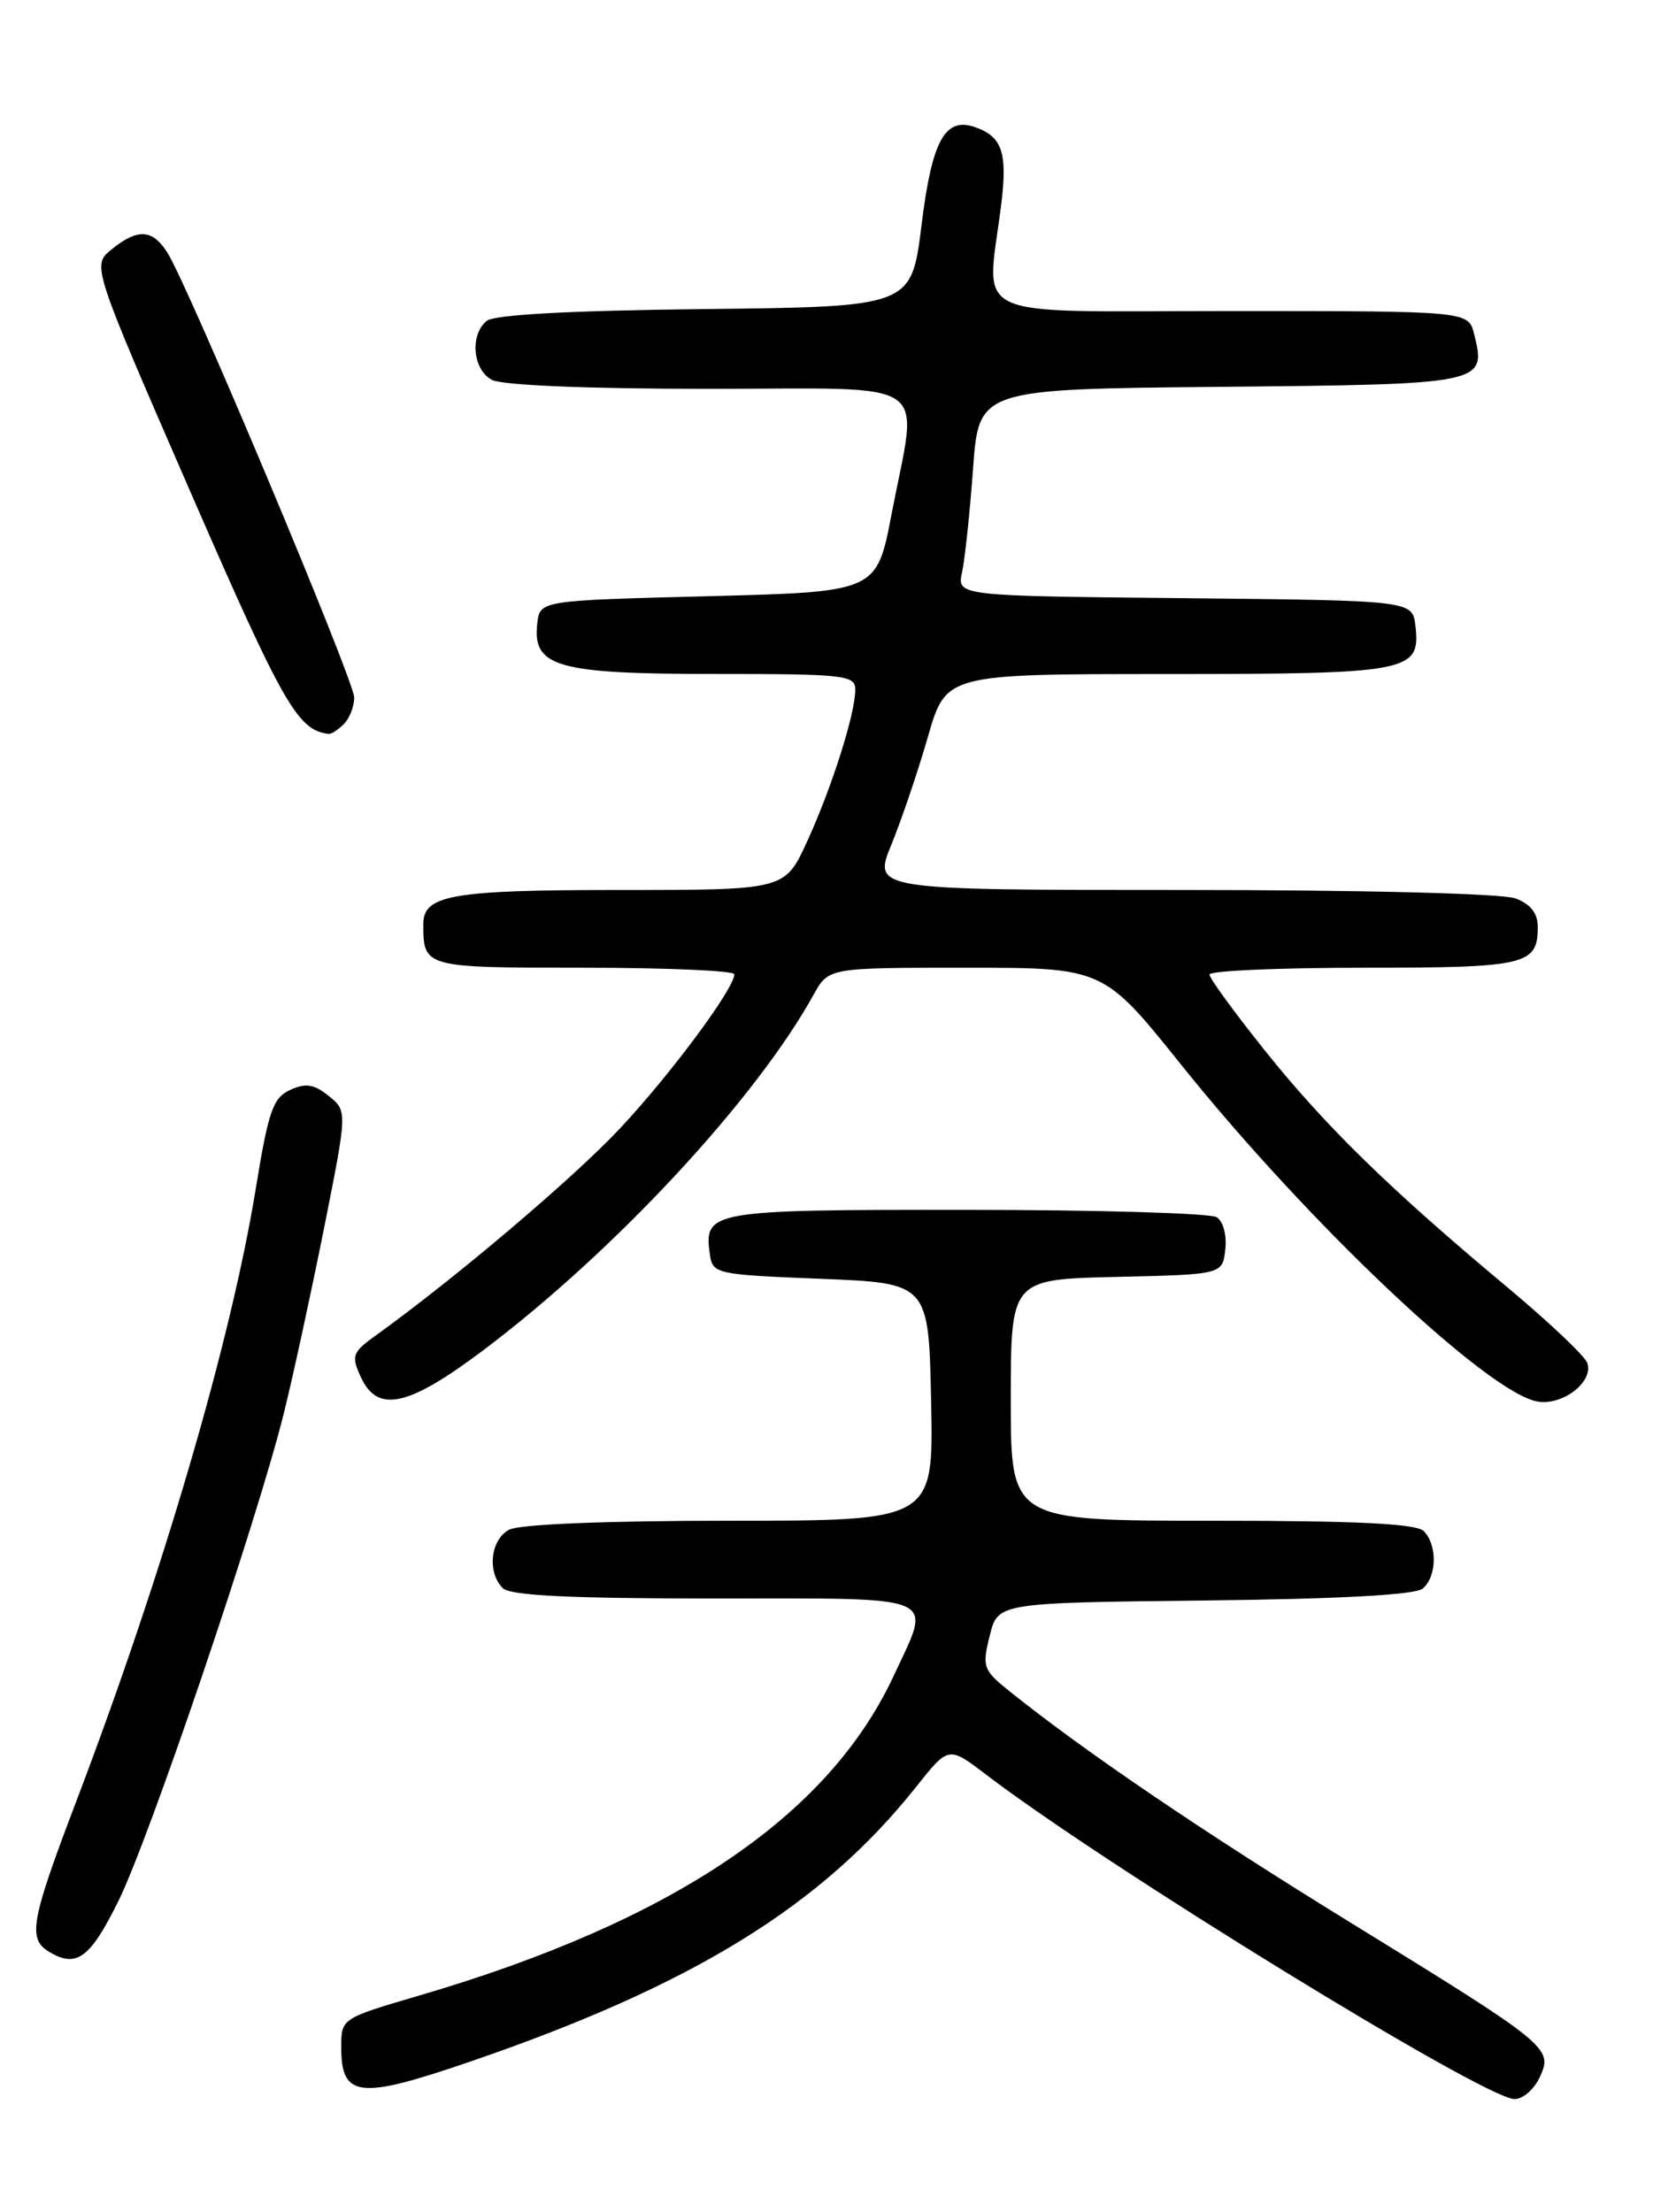 <?xml version="1.0" encoding="UTF-8" standalone="no"?>
<!DOCTYPE svg PUBLIC "-//W3C//DTD SVG 1.1//EN" "http://www.w3.org/Graphics/SVG/1.1/DTD/svg11.dtd" >
<svg xmlns="http://www.w3.org/2000/svg" xmlns:xlink="http://www.w3.org/1999/xlink" version="1.1" viewBox="0 0 194 256">
 <g >
 <path fill="currentColor"
d=" M 178.24 240.38 C 179.77 237.01 179.43 236.73 155.84 222.21 C 139.07 211.88 125.63 202.76 116.96 195.82 C 113.79 193.29 113.66 192.94 114.56 189.32 C 115.50 185.50 115.50 185.50 139.42 185.23 C 155.02 185.06 163.80 184.58 164.67 183.86 C 166.33 182.48 166.40 178.80 164.80 177.20 C 163.94 176.34 157.09 176.00 140.30 176.00 C 117.00 176.00 117.00 176.00 117.00 162.03 C 117.00 148.06 117.00 148.06 129.25 147.78 C 141.50 147.50 141.50 147.50 141.83 144.61 C 142.02 142.97 141.59 141.35 140.83 140.87 C 140.10 140.41 127.07 140.02 111.87 140.02 C 82.12 140.00 81.45 140.12 82.17 145.19 C 82.49 147.43 82.88 147.52 95.00 148.00 C 107.50 148.50 107.50 148.50 107.78 162.25 C 108.06 176.00 108.06 176.00 84.46 176.00 C 70.11 176.00 60.11 176.41 58.93 177.04 C 56.77 178.19 56.36 181.96 58.20 183.80 C 59.06 184.66 65.91 185.00 82.70 185.00 C 109.30 185.00 107.89 184.39 103.44 193.96 C 95.87 210.22 77.85 222.36 48.50 230.96 C 39.50 233.60 39.50 233.60 39.50 236.94 C 39.50 242.77 41.55 243.01 54.27 238.65 C 80.16 229.79 95.09 220.60 106.06 206.78 C 109.80 202.07 109.80 202.07 114.15 205.39 C 128.07 216.01 171.66 242.79 175.27 242.93 C 176.25 242.97 177.57 241.83 178.24 240.38 Z  M 13.71 220.00 C 17.31 212.73 29.82 175.83 32.87 163.50 C 33.96 159.10 36.05 149.44 37.53 142.04 C 40.21 128.58 40.21 128.58 38.05 126.84 C 36.35 125.47 35.40 125.32 33.59 126.14 C 31.60 127.05 31.07 128.56 29.61 137.55 C 26.73 155.21 18.86 182.10 8.88 208.34 C 3.51 222.45 3.17 224.41 5.75 225.93 C 8.88 227.78 10.45 226.61 13.71 220.00 Z  M 183.71 157.70 C 183.40 156.89 179.22 152.94 174.42 148.93 C 160.88 137.63 153.39 130.31 146.42 121.59 C 142.89 117.18 140.00 113.22 140.00 112.79 C 140.00 112.35 148.01 112.00 157.80 112.00 C 176.66 112.00 178.00 111.69 178.00 107.28 C 178.00 105.70 177.17 104.64 175.43 103.98 C 173.94 103.41 157.87 103.00 136.95 103.00 C 101.03 103.00 101.03 103.00 103.18 97.75 C 104.36 94.86 106.27 89.24 107.41 85.26 C 109.50 78.01 109.50 78.01 135.06 78.01 C 163.20 78.00 164.44 77.76 163.84 72.45 C 163.50 69.50 163.50 69.50 137.14 69.23 C 110.77 68.97 110.77 68.97 111.36 66.23 C 111.69 64.73 112.26 59.34 112.63 54.27 C 113.30 45.03 113.30 45.03 141.29 44.77 C 171.90 44.48 172.08 44.44 170.63 38.65 C 169.96 36.00 169.96 36.00 142.48 36.00 C 111.40 36.00 114.20 37.30 115.89 23.68 C 116.64 17.68 116.01 15.80 112.85 14.71 C 109.38 13.51 107.88 16.25 106.67 26.04 C 105.50 35.50 105.50 35.50 81.58 35.77 C 65.98 35.94 57.20 36.42 56.33 37.14 C 54.36 38.78 54.72 42.78 56.93 43.96 C 58.11 44.59 67.95 45.00 81.93 45.00 C 108.56 45.00 106.28 43.44 103.20 59.50 C 101.48 68.50 101.48 68.50 81.99 69.00 C 62.50 69.50 62.50 69.50 62.19 72.15 C 61.61 77.19 64.47 78.00 82.72 78.00 C 97.79 78.00 99.00 78.13 99.00 79.82 C 99.00 82.59 96.29 91.14 93.42 97.40 C 90.85 103.00 90.85 103.00 71.86 103.00 C 52.29 103.00 49.00 103.57 49.00 106.95 C 49.00 111.98 49.06 112.00 67.61 112.00 C 77.17 112.00 85.00 112.34 85.00 112.76 C 85.00 114.40 77.68 124.27 71.80 130.56 C 66.43 136.30 52.68 147.96 43.45 154.59 C 40.79 156.51 40.64 156.92 41.75 159.34 C 43.68 163.59 47.22 162.83 55.91 156.29 C 71.12 144.85 87.49 127.22 94.20 115.08 C 95.91 112.00 95.91 112.00 111.81 112.00 C 127.72 112.00 127.72 112.00 136.74 123.25 C 151.50 141.65 172.29 161.28 178.00 162.21 C 180.95 162.69 184.54 159.85 183.71 157.70 Z  M 39.80 83.80 C 40.46 83.14 41.00 81.76 41.00 80.73 C 41.00 78.76 21.83 33.12 19.38 29.25 C 17.65 26.51 15.95 26.41 12.92 28.86 C 10.63 30.72 10.63 30.72 22.06 56.97 C 32.81 81.63 34.46 84.52 38.05 84.94 C 38.35 84.97 39.14 84.46 39.80 83.80 Z "/>
</g>
</svg>